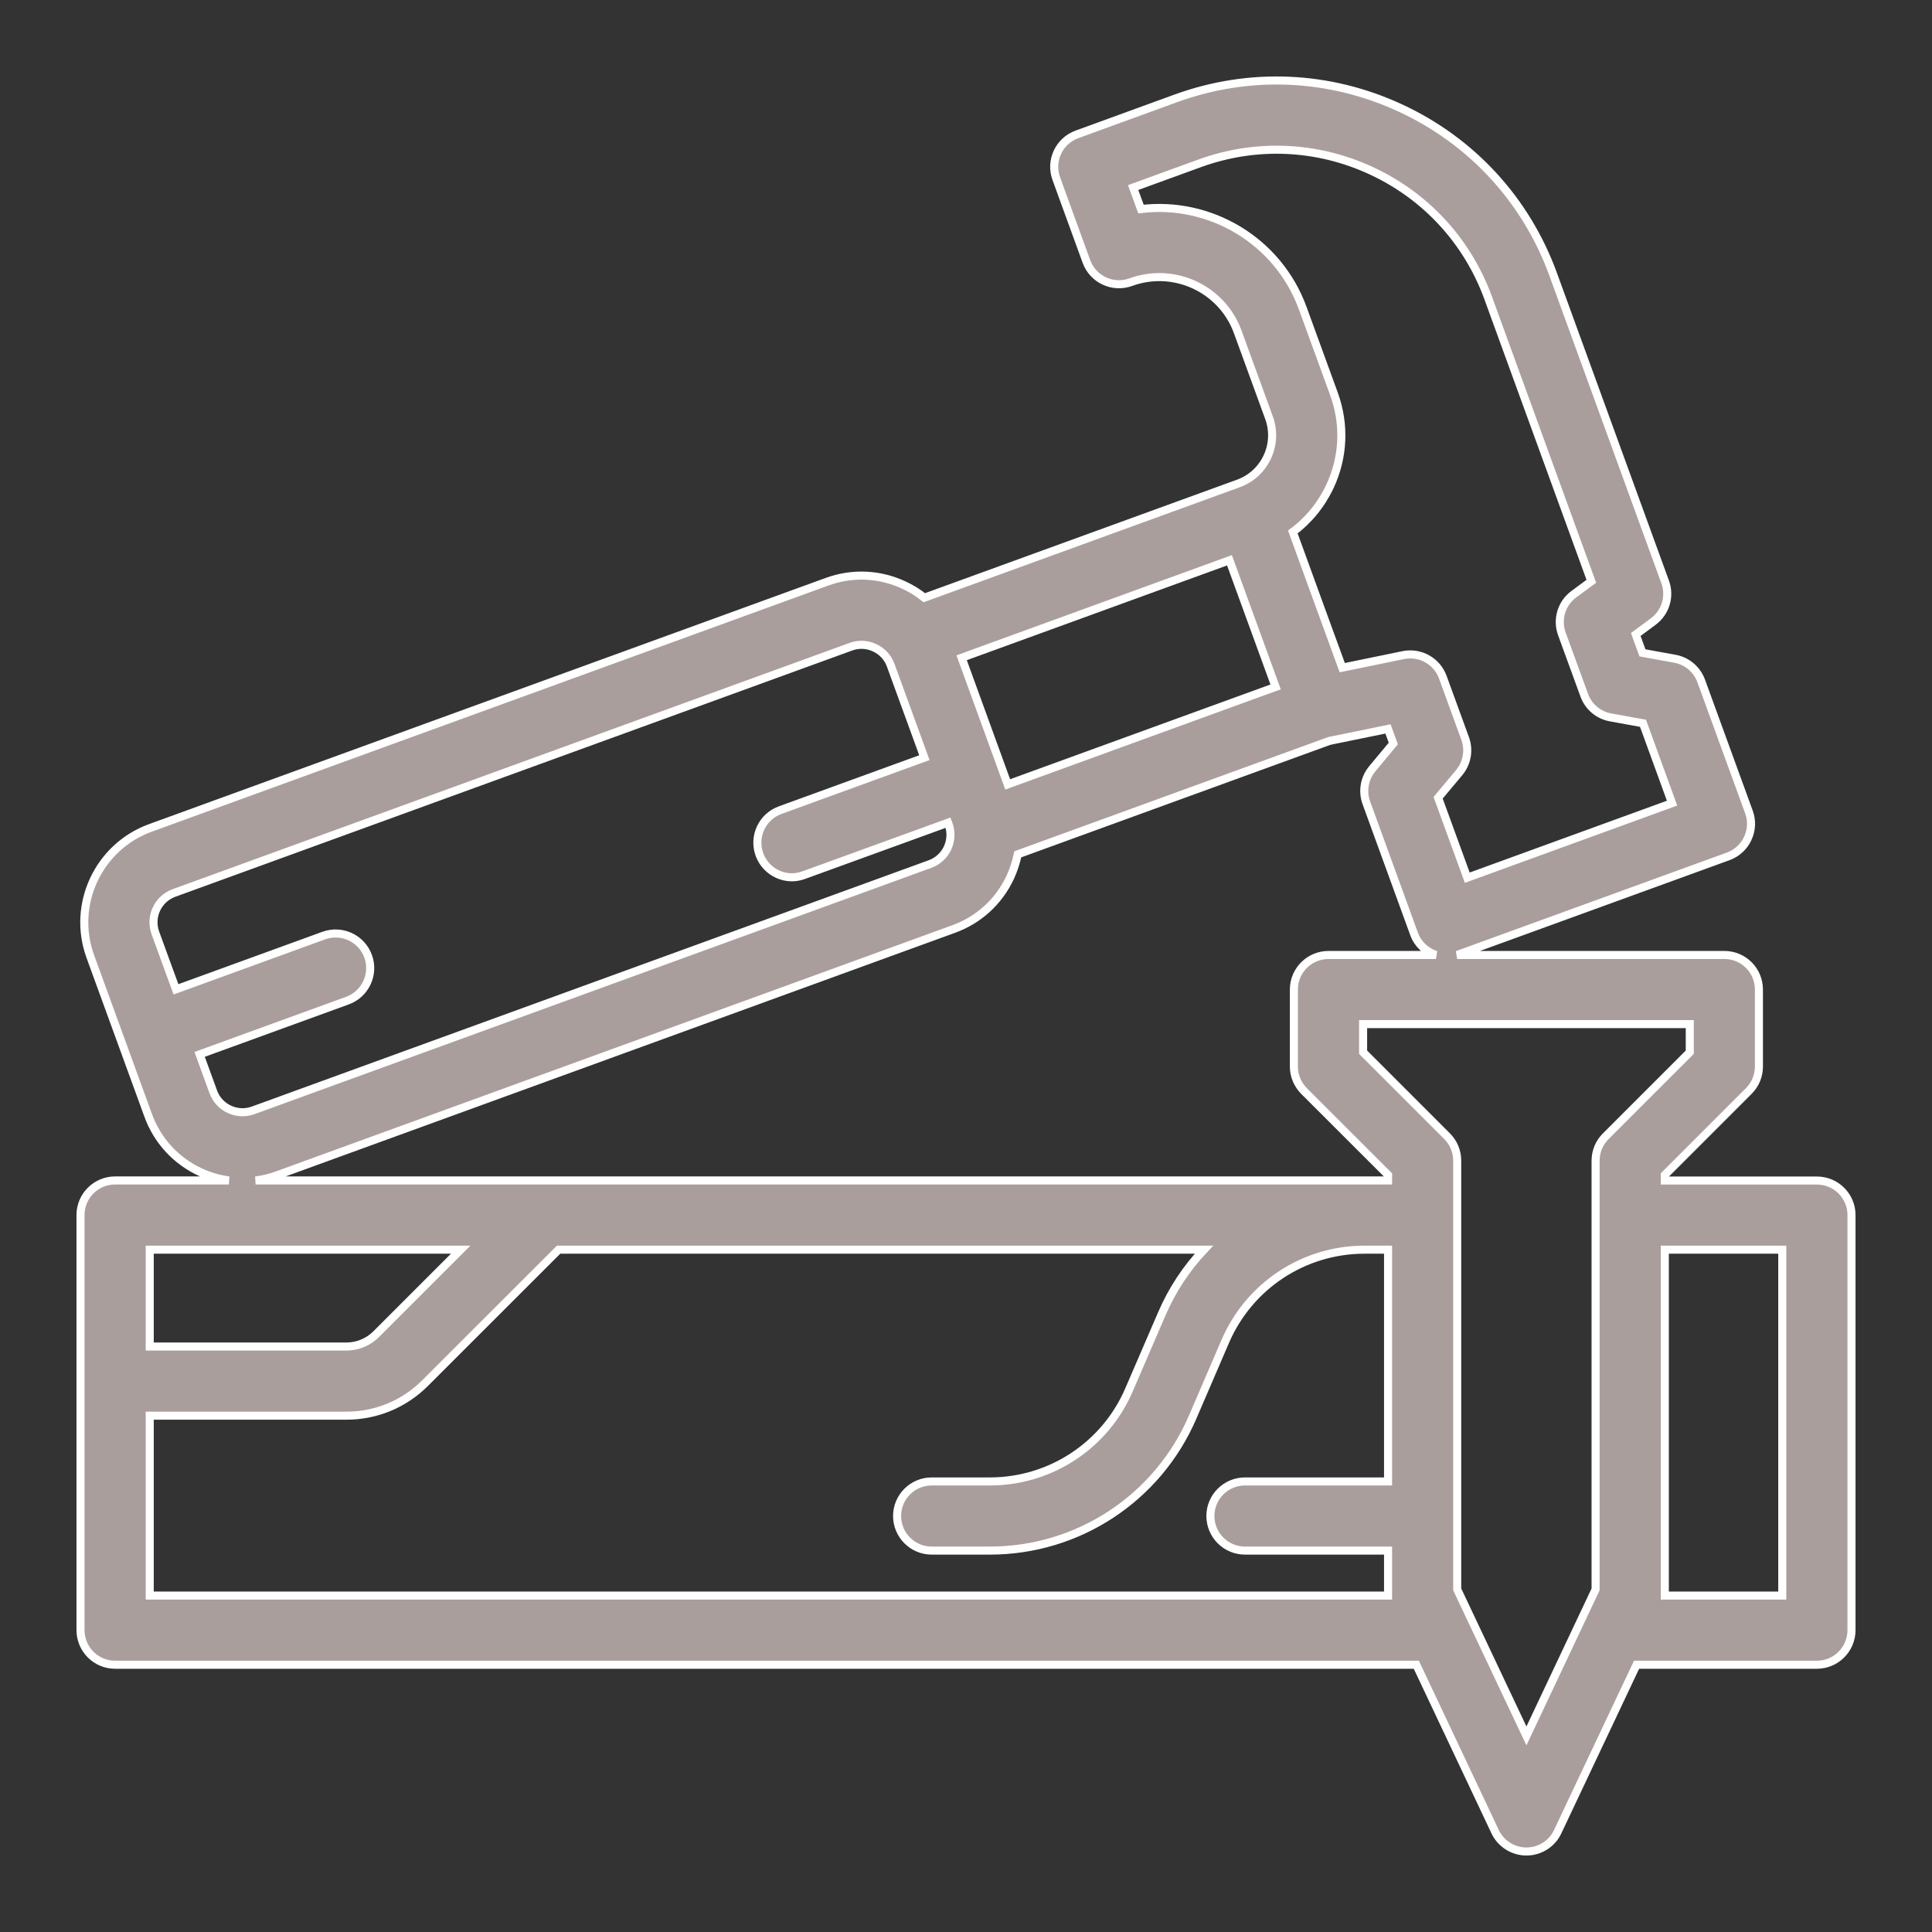 <?xml version="1.0" encoding="UTF-8"?>
<svg width="24px" height="24px" viewBox="0 0 24 24" version="1.1" xmlns="http://www.w3.org/2000/svg" xmlns:xlink="http://www.w3.org/1999/xlink">
    <rect x="0" y="0" width="24" height="24" fill="#333333" stroke="none"/>
    <!-- Generator: Sketch 48 (47235) - http://www.bohemiancoding.com/sketch -->
    <title>Installation grey</title>
    <desc>Created with Sketch.</desc>
    <defs></defs>
    <g id="Last-Mile" stroke="none" stroke-width="1" fill="none" fill-rule="evenodd" transform="translate(-486, -600)">
        <path d="M508.57,614.665 L506.681,614.665 L506.681,614.596 L507.724,613.553 C507.805,613.472 507.85,613.363 507.85,613.249 L507.85,612.293 C507.85,612.055 507.658,611.863 507.421,611.863 L504.101,611.863 C504.104,611.862 505.227,611.453 507.469,610.638 C507.576,610.599 507.663,610.519 507.711,610.416 C507.76,610.312 507.765,610.194 507.726,610.087 L507.133,608.459 C507.08,608.315 506.956,608.21 506.805,608.183 L506.403,608.11 L506.32,607.882 L506.536,607.722 C506.69,607.609 506.751,607.408 506.685,607.229 L505.294,603.408 C504.96,602.49 504.288,601.757 503.403,601.345 C502.517,600.932 501.524,600.888 500.606,601.222 L499.379,601.669 C499.155,601.75 499.04,601.997 499.122,602.22 L499.496,603.248 C499.577,603.471 499.824,603.586 500.047,603.505 C500.584,603.309 501.181,603.587 501.376,604.124 L501.764,605.189 C501.822,605.349 501.815,605.522 501.743,605.676 C501.671,605.831 501.543,605.948 501.383,606.006 L497.482,607.425 C497.405,607.363 497.32,607.31 497.228,607.268 C496.926,607.127 496.588,607.112 496.275,607.226 L487.867,610.285 C487.222,610.52 486.887,611.237 487.122,611.882 L487.841,613.856 C487.955,614.169 488.184,614.418 488.485,614.559 C488.6,614.613 488.721,614.647 488.843,614.664 L487.43,614.664 C487.192,614.664 487,614.857 487,615.094 L487,620.25 C487,620.487 487.192,620.68 487.43,620.68 L503.594,620.68 L504.573,622.754 C504.644,622.904 504.796,623 504.962,623 C505.128,623 505.28,622.904 505.35,622.754 L506.33,620.68 L508.57,620.68 C508.808,620.68 509,620.487 509,620.25 L509,615.094 C509,614.857 508.808,614.665 508.57,614.665 Z M500.174,602.597 L500.076,602.33 L500.9,602.03 C501.602,601.774 502.362,601.808 503.039,602.123 C503.717,602.439 504.231,603 504.487,603.702 L505.768,607.221 L505.551,607.381 C505.397,607.494 505.337,607.695 505.402,607.874 L505.68,608.636 C505.732,608.78 505.857,608.885 506.008,608.912 L506.41,608.985 L506.771,609.977 L504.227,610.903 L503.865,609.91 L504.127,609.597 C504.225,609.479 504.253,609.318 504.201,609.175 L503.923,608.412 C503.85,608.212 503.641,608.095 503.432,608.138 L502.674,608.294 L502.386,607.505 L502.06,606.608 C502.257,606.462 502.415,606.268 502.522,606.04 C502.691,605.677 502.708,605.271 502.572,604.896 L502.184,603.831 C501.877,602.987 501.029,602.493 500.174,602.597 Z M501.273,606.96 L501.846,608.533 L498.518,609.744 L497.946,608.171 L501.273,606.96 Z M488.649,613.562 L488.48,613.098 L490.316,612.43 C490.539,612.349 490.654,612.102 490.573,611.879 C490.492,611.656 490.245,611.541 490.022,611.622 L488.186,612.29 L487.93,611.589 C487.857,611.388 487.961,611.166 488.161,611.093 L496.569,608.034 C496.666,607.998 496.771,608.003 496.865,608.047 C496.959,608.09 497.03,608.168 497.065,608.265 L497.483,609.412 L495.691,610.064 C495.468,610.145 495.353,610.392 495.434,610.615 C495.498,610.789 495.662,610.898 495.838,610.898 C495.887,610.898 495.936,610.889 495.985,610.871 L497.777,610.22 L497.784,610.238 C497.819,610.335 497.814,610.44 497.771,610.534 C497.727,610.628 497.649,610.699 497.552,610.734 L489.145,613.793 C489.047,613.829 488.942,613.824 488.849,613.78 C488.755,613.737 488.684,613.659 488.649,613.562 Z M487.86,615.524 L491.723,615.524 L490.674,616.573 C490.574,616.672 490.443,616.727 490.303,616.727 L487.86,616.727 L487.86,615.524 Z M503.243,618.403 L501.466,618.403 C501.229,618.403 501.036,618.595 501.036,618.832 C501.036,619.07 501.229,619.262 501.466,619.262 L503.243,619.262 L503.243,619.821 L487.86,619.821 L487.86,617.586 L490.303,617.586 C490.672,617.586 491.02,617.442 491.281,617.181 L492.939,615.524 L500.956,615.524 C500.74,615.753 500.561,616.021 500.432,616.322 L500.025,617.265 C499.728,617.956 499.049,618.403 498.296,618.403 L497.574,618.403 C497.337,618.403 497.144,618.595 497.144,618.832 C497.144,619.07 497.337,619.262 497.574,619.262 L498.296,619.262 C499.393,619.262 500.381,618.612 500.815,617.605 L501.221,616.662 C501.519,615.971 502.197,615.524 502.95,615.524 L503.243,615.524 L503.243,618.403 Z M492.761,614.664 C492.761,614.664 491.566,614.664 489.175,614.664 C489.264,614.653 489.352,614.632 489.438,614.601 L497.846,611.541 C498.159,611.428 498.409,611.199 498.55,610.897 C498.592,610.805 498.623,610.71 498.643,610.613 L502.514,609.204 L503.242,609.055 L503.308,609.236 L503.047,609.55 C502.949,609.668 502.921,609.828 502.973,609.972 L503.566,611.601 C503.613,611.73 503.716,611.823 503.838,611.863 L502.503,611.863 C502.266,611.863 502.073,612.055 502.073,612.293 L502.073,613.249 C502.073,613.363 502.119,613.472 502.199,613.553 L503.243,614.596 L503.243,614.664 L492.761,614.664 Z M505.947,614.115 C505.866,614.195 505.821,614.304 505.821,614.418 L505.821,619.744 L504.962,621.564 L504.102,619.744 L504.102,614.418 C504.102,614.304 504.057,614.195 503.977,614.115 L502.933,613.071 L502.933,612.722 L506.991,612.722 L506.991,613.071 L505.947,614.115 Z M506.681,619.821 L506.681,615.524 L508.14,615.524 L508.14,619.821 L506.681,619.821 Z" id="Installation-grey" stroke="#FFFFFF" stroke-width="0.1" fill="#AA9E9D" fill-rule="nonzero"></path>
    </g>
</svg>